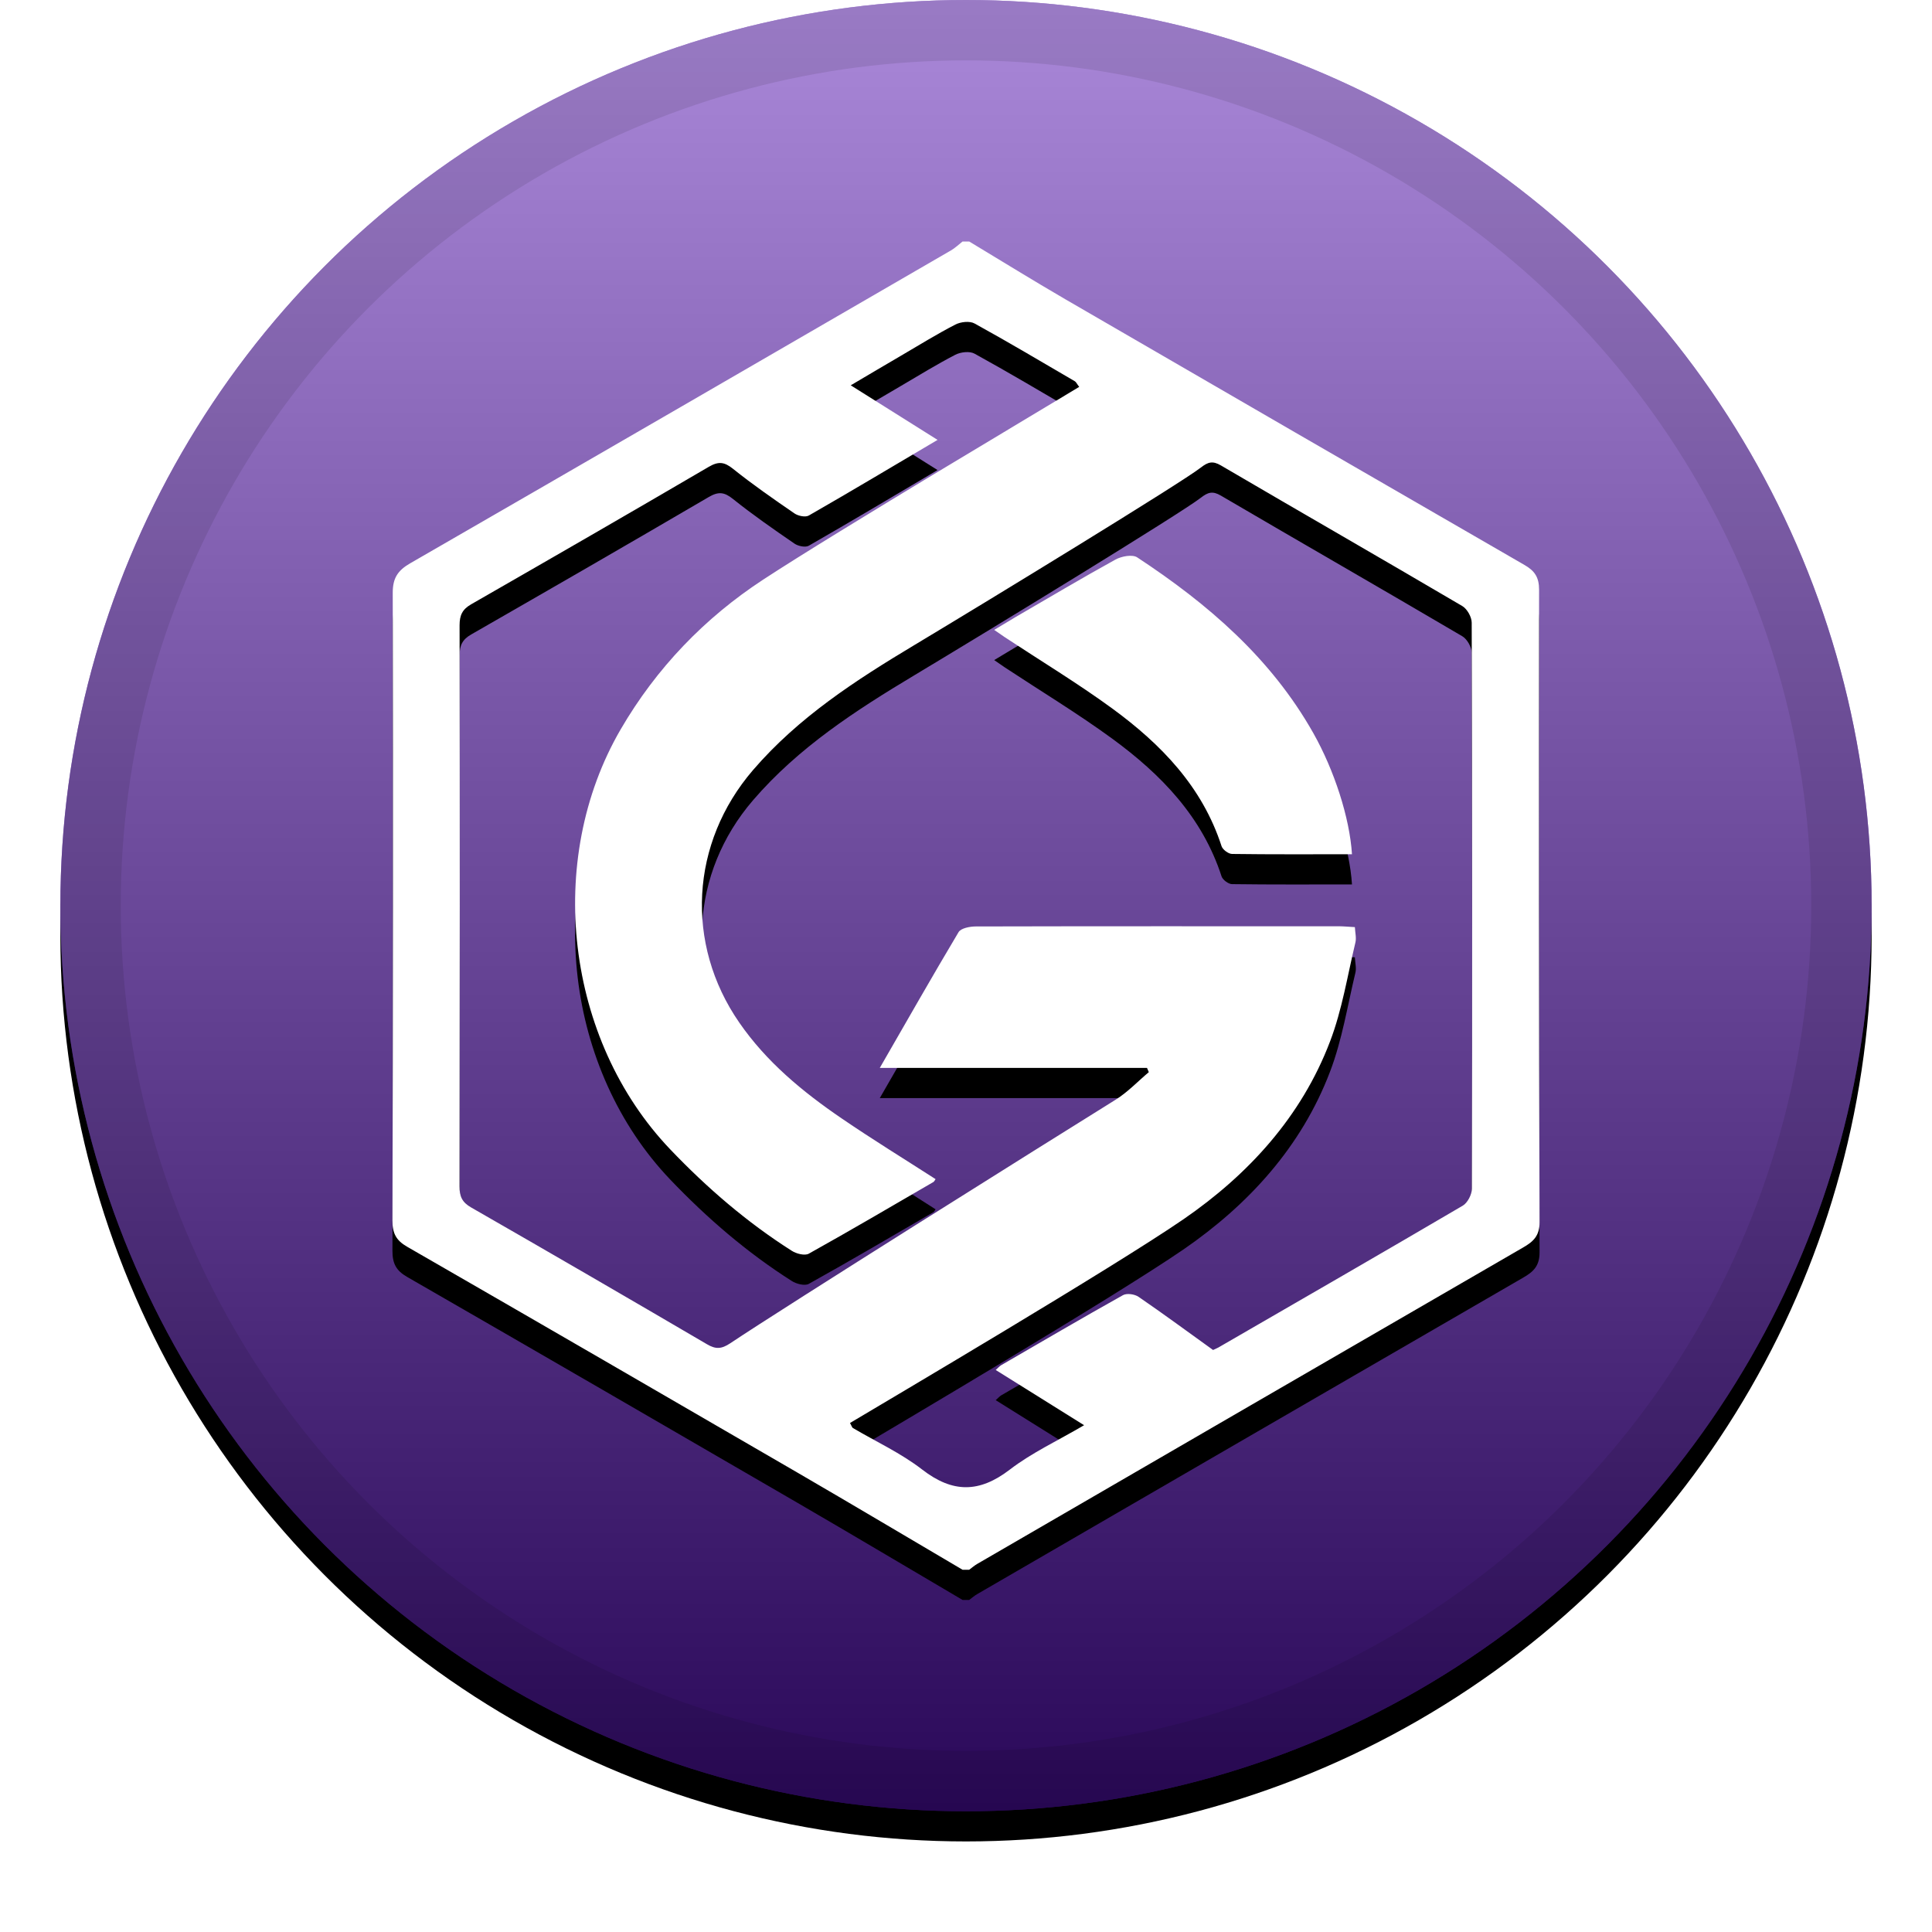 <svg xmlns:xlink="http://www.w3.org/1999/xlink" height="32" viewBox="0 0 32 32" width="32" xmlns="http://www.w3.org/2000/svg"><defs><linearGradient id="grc-c" x1="50%" x2="50%" y1="0%" y2="100%"><stop offset="0%" stop-color="#FFF" stop-opacity=".5"/><stop offset="100%" stop-opacity=".5"/></linearGradient><circle cx="16" cy="15" id="grc-b" r="15"/><filter filterUnits="objectBoundingBox" height="111.7%" id="grc-a" width="111.7%" x="-5.8%" y="-4.2%"><feOffset dy=".5" in="SourceAlpha" result="shadowOffsetOuter1"/><feGaussianBlur in="shadowOffsetOuter1" result="shadowBlurOuter1" stdDeviation=".5"/><feComposite in="shadowBlurOuter1" in2="SourceAlpha" operator="out" result="shadowBlurOuter1"/><feColorMatrix in="shadowBlurOuter1" values="0 0 0 0 0 0 0 0 0 0 0 0 0 0 0 0 0 0 0.199 0"/></filter><path d="M16.053,4 C16.583,4.319 17.109,4.645 17.644,4.956 C20.178,6.426 22.714,7.894 25.251,9.358 C25.418,9.454 25.492,9.561 25.492,9.766 C25.487,13.258 25.488,16.75 25.5,20.242 C25.501,20.47 25.396,20.565 25.23,20.661 C22.213,22.407 19.198,24.156 16.183,25.905 C16.137,25.932 16.096,25.968 16.053,26 L15.943,26 C15.032,25.464 14.124,24.923 13.21,24.392 C11.056,23.141 8.901,21.892 6.742,20.649 C6.559,20.544 6.499,20.424 6.5,20.214 C6.509,16.75 6.512,13.286 6.505,9.821 C6.504,9.573 6.59,9.448 6.794,9.33 C9.783,7.607 12.767,5.877 15.752,4.147 C15.821,4.107 15.88,4.049 15.943,4 L16.053,4 Z M18.859,21.48 C19.272,21.763 19.676,22.061 20.092,22.36 C20.115,22.349 20.149,22.336 20.18,22.319 C21.531,21.538 22.883,20.759 24.229,19.969 C24.308,19.922 24.379,19.784 24.379,19.689 C24.386,16.563 24.385,13.438 24.376,10.313 C24.376,10.219 24.3,10.085 24.22,10.038 C22.891,9.256 21.553,8.489 20.222,7.709 C20.084,7.628 20.007,7.653 19.89,7.744 C19.567,7.997 16.391,9.937 15.147,10.683 C14.175,11.266 13.225,11.88 12.473,12.754 C11.436,13.959 11.339,15.629 12.246,16.939 C12.695,17.589 13.294,18.083 13.937,18.522 C14.448,18.871 14.975,19.195 15.496,19.53 C15.482,19.55 15.474,19.569 15.46,19.578 C14.774,19.976 14.089,20.379 13.396,20.765 C13.329,20.802 13.19,20.766 13.114,20.717 C12.371,20.245 11.709,19.674 11.1,19.036 C9.371,17.223 9.018,14.25 10.28,12.081 C10.871,11.065 11.672,10.234 12.641,9.6 C13.899,8.776 17.41,6.693 17.875,6.408 C17.835,6.356 17.824,6.328 17.803,6.315 C17.251,5.993 16.702,5.666 16.142,5.358 C16.061,5.313 15.912,5.33 15.823,5.376 C15.515,5.535 15.22,5.718 14.921,5.893 C14.657,6.047 14.394,6.203 14.091,6.382 C14.594,6.698 15.051,6.985 15.529,7.286 C14.794,7.72 14.099,8.136 13.396,8.539 C13.34,8.571 13.22,8.546 13.159,8.504 C12.814,8.267 12.468,8.027 12.141,7.765 C11.996,7.649 11.9,7.638 11.738,7.733 C10.431,8.498 9.118,9.255 7.804,10.009 C7.659,10.092 7.612,10.189 7.612,10.357 C7.617,13.455 7.616,16.553 7.611,19.65 C7.61,19.816 7.654,19.914 7.803,19.999 C9.109,20.748 10.411,21.504 11.71,22.265 C11.854,22.35 11.949,22.346 12.095,22.249 C13.027,21.626 17.291,18.953 18.476,18.216 C18.677,18.091 18.845,17.912 19.028,17.758 C19.018,17.735 19.008,17.711 18.998,17.688 L14.572,17.688 C15.023,16.906 15.442,16.168 15.877,15.439 C15.917,15.373 16.064,15.345 16.162,15.345 C18.169,15.34 20.177,15.342 22.184,15.342 C22.264,15.343 22.344,15.351 22.441,15.356 C22.446,15.451 22.468,15.535 22.45,15.61 C22.318,16.159 22.23,16.726 22.03,17.249 C21.556,18.496 20.677,19.454 19.606,20.192 C18.435,20.997 14.711,23.192 14.079,23.569 C14.108,23.622 14.113,23.644 14.126,23.652 C14.511,23.879 14.924,24.069 15.275,24.341 C15.78,24.731 16.22,24.729 16.726,24.341 C17.089,24.062 17.515,23.865 17.956,23.606 C17.443,23.285 16.974,22.992 16.492,22.691 C16.532,22.656 16.555,22.628 16.584,22.611 C17.255,22.222 17.924,21.83 18.6,21.452 C18.664,21.416 18.794,21.435 18.859,21.48 Z M21.753,12.143 C22.098,12.755 22.355,13.542 22.393,14.149 C21.715,14.149 21.061,14.153 20.406,14.144 C20.346,14.143 20.252,14.073 20.233,14.016 C19.913,13.028 19.23,12.326 18.424,11.736 C17.85,11.317 17.24,10.948 16.647,10.557 C16.597,10.524 16.548,10.489 16.467,10.433 C16.602,10.352 16.708,10.287 16.815,10.224 C17.367,9.903 17.916,9.577 18.474,9.269 C18.575,9.213 18.756,9.179 18.836,9.232 C20.005,10.001 21.051,10.899 21.753,12.143 Z" id="grc-e"/><filter filterUnits="objectBoundingBox" height="115.9%" id="grc-d" width="118.4%" x="-9.2%" y="-5.7%"><feOffset dy=".5" in="SourceAlpha" result="shadowOffsetOuter1"/><feGaussianBlur in="shadowOffsetOuter1" result="shadowBlurOuter1" stdDeviation=".5"/><feColorMatrix in="shadowBlurOuter1" values="0 0 0 0 0 0 0 0 0 0 0 0 0 0 0 0 0 0 0.204 0"/></filter></defs><g fill="none" fill-rule="evenodd"><use fill="#000" filter="url(#grc-a)" xlink:href="#grc-b"/><use fill="#5411B3" xlink:href="#grc-b"/><use style="mix-blend-mode:soft-light" fill="url(#grc-c)" xlink:href="#grc-b"/><circle cx="16" cy="15" r="14.5" stroke="#000" stroke-opacity=".097"/><g><use fill="#000" filter="url(#grc-d)" xlink:href="#grc-e"/><use fill="#FFF" xlink:href="#grc-e"/></g></g></svg>